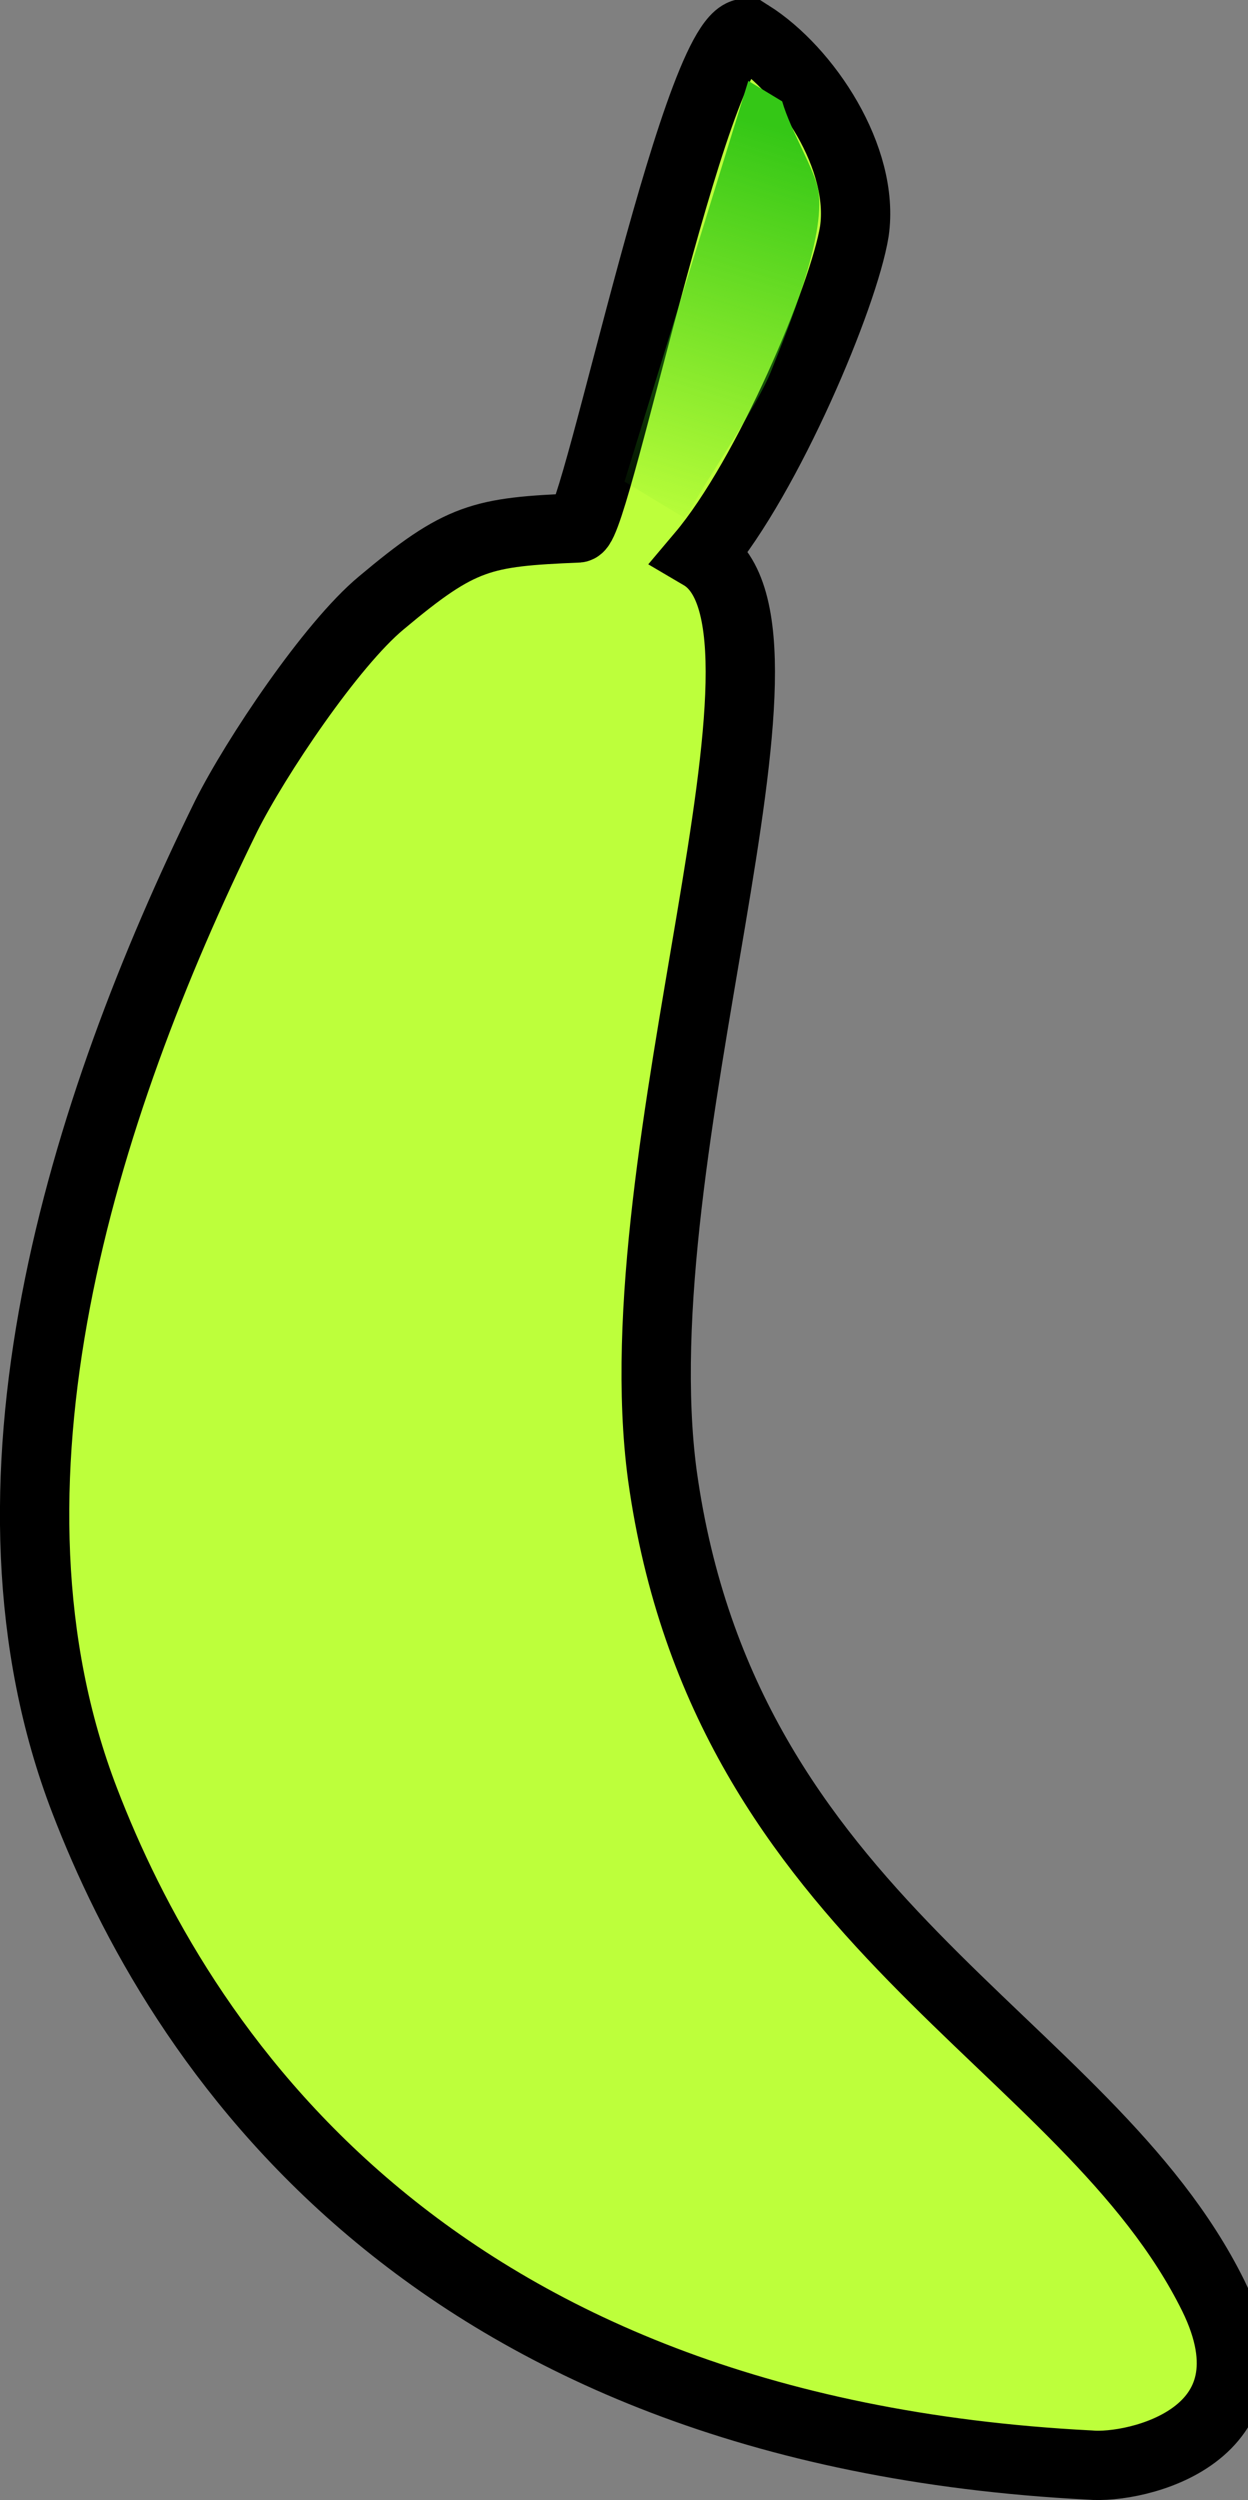 <svg version="1.1" xmlns="http://www.w3.org/2000/svg" xmlns:xlink="http://www.w3.org/1999/xlink" width="45.016" height="90.177" viewBox="0,0,45.016,90.177"><rect x="0" y="0" width="45.016" height="90.177" fill="#808080" stroke="none"/><defs><linearGradient x1="256.261" y1="107.514" x2="247.996" y2="134.26" gradientUnits="userSpaceOnUse" id="color-1"><stop offset="0" stop-color="#c78b15"/><stop offset="1" stop-color="#c78b15" stop-opacity="0"/></linearGradient><linearGradient x1="256.261" y1="107.514" x2="247.996" y2="134.26" gradientUnits="userSpaceOnUse" id="color-2"><stop offset="0" stop-color="#c78b15"/><stop offset="1" stop-color="#c78b15" stop-opacity="0"/></linearGradient><linearGradient x1="256.261" y1="107.514" x2="247.996" y2="134.26" gradientUnits="userSpaceOnUse" id="color-3"><stop offset="0" stop-color="#c78b15"/><stop offset="1" stop-color="#c78b15" stop-opacity="0"/></linearGradient><linearGradient x1="256.261" y1="107.514" x2="247.996" y2="134.26" gradientUnits="userSpaceOnUse" id="color-4"><stop offset="0" stop-color="#c78b15"/><stop offset="1" stop-color="#c78b15" stop-opacity="0"/></linearGradient><linearGradient x1="248.787" y1="140.653" x2="244.321" y2="155.107" gradientUnits="userSpaceOnUse" id="color-5"><stop offset="0" stop-color="#34c716"/><stop offset="1" stop-color="#34c716" stop-opacity="0"/></linearGradient></defs><g transform="translate(-217.166,-134.936)"><g data-paper-data="{&quot;isPaintingLayer&quot;:true}" stroke="#000000" stroke-linecap="butt" stroke-linejoin="miter" stroke-miterlimit="10" stroke-dasharray="" stroke-dashoffset="0" style="mix-blend-mode: normal"><path d="" fill="url(#color-1)" fill-rule="nonzero" stroke-width="0"/><path d="" fill="url(#color-2)" fill-rule="nonzero" stroke-width="0"/><path d="" fill="url(#color-3)" fill-rule="nonzero" stroke-width="0"/><path d="" fill="url(#color-4)" fill-rule="nonzero" stroke-width="0"/><g><path d="M244.221,136.186c2.035,1.285 4.143,4.456 3.762,7.095c-0.38,2.338 -3.104,8.821 -5.522,11.684c4.371,2.57 -2.971,21.493 -1.403,33.187c2.241,16.145 15.285,20.311 19.873,29.595c2.482,5.057 -2.799,6.257 -4.459,6.104c-24.135,-1.239 -32.942,-15.357 -36.249,-23.96c-4.36,-11.32 -0.117,-24.892 5.102,-35.52c1.059,-2.111 3.78,-6.18 5.592,-7.686c2.87,-2.41 3.624,-2.56 7.094,-2.706c0.679,-0.074 4.476,-18.927 6.209,-17.793z" fill="#bdff3b" fill-rule="evenodd" stroke-width="2.5"/><path d="M239.692,152.308l4.466,-14.454l1.222,0.739c0.308,1.076 1.19,2.486 1.305,3.221c0.264,1.693 -1.094,4.966 -1.697,6.491c-0.536,1.354 -2.256,3.779 -3.009,5.163c-0.049,0.043 -0.094,0.09 -0.134,0.142z" fill="url(#color-5)" fill-rule="nonzero" stroke-width="0"/></g></g></g></svg>